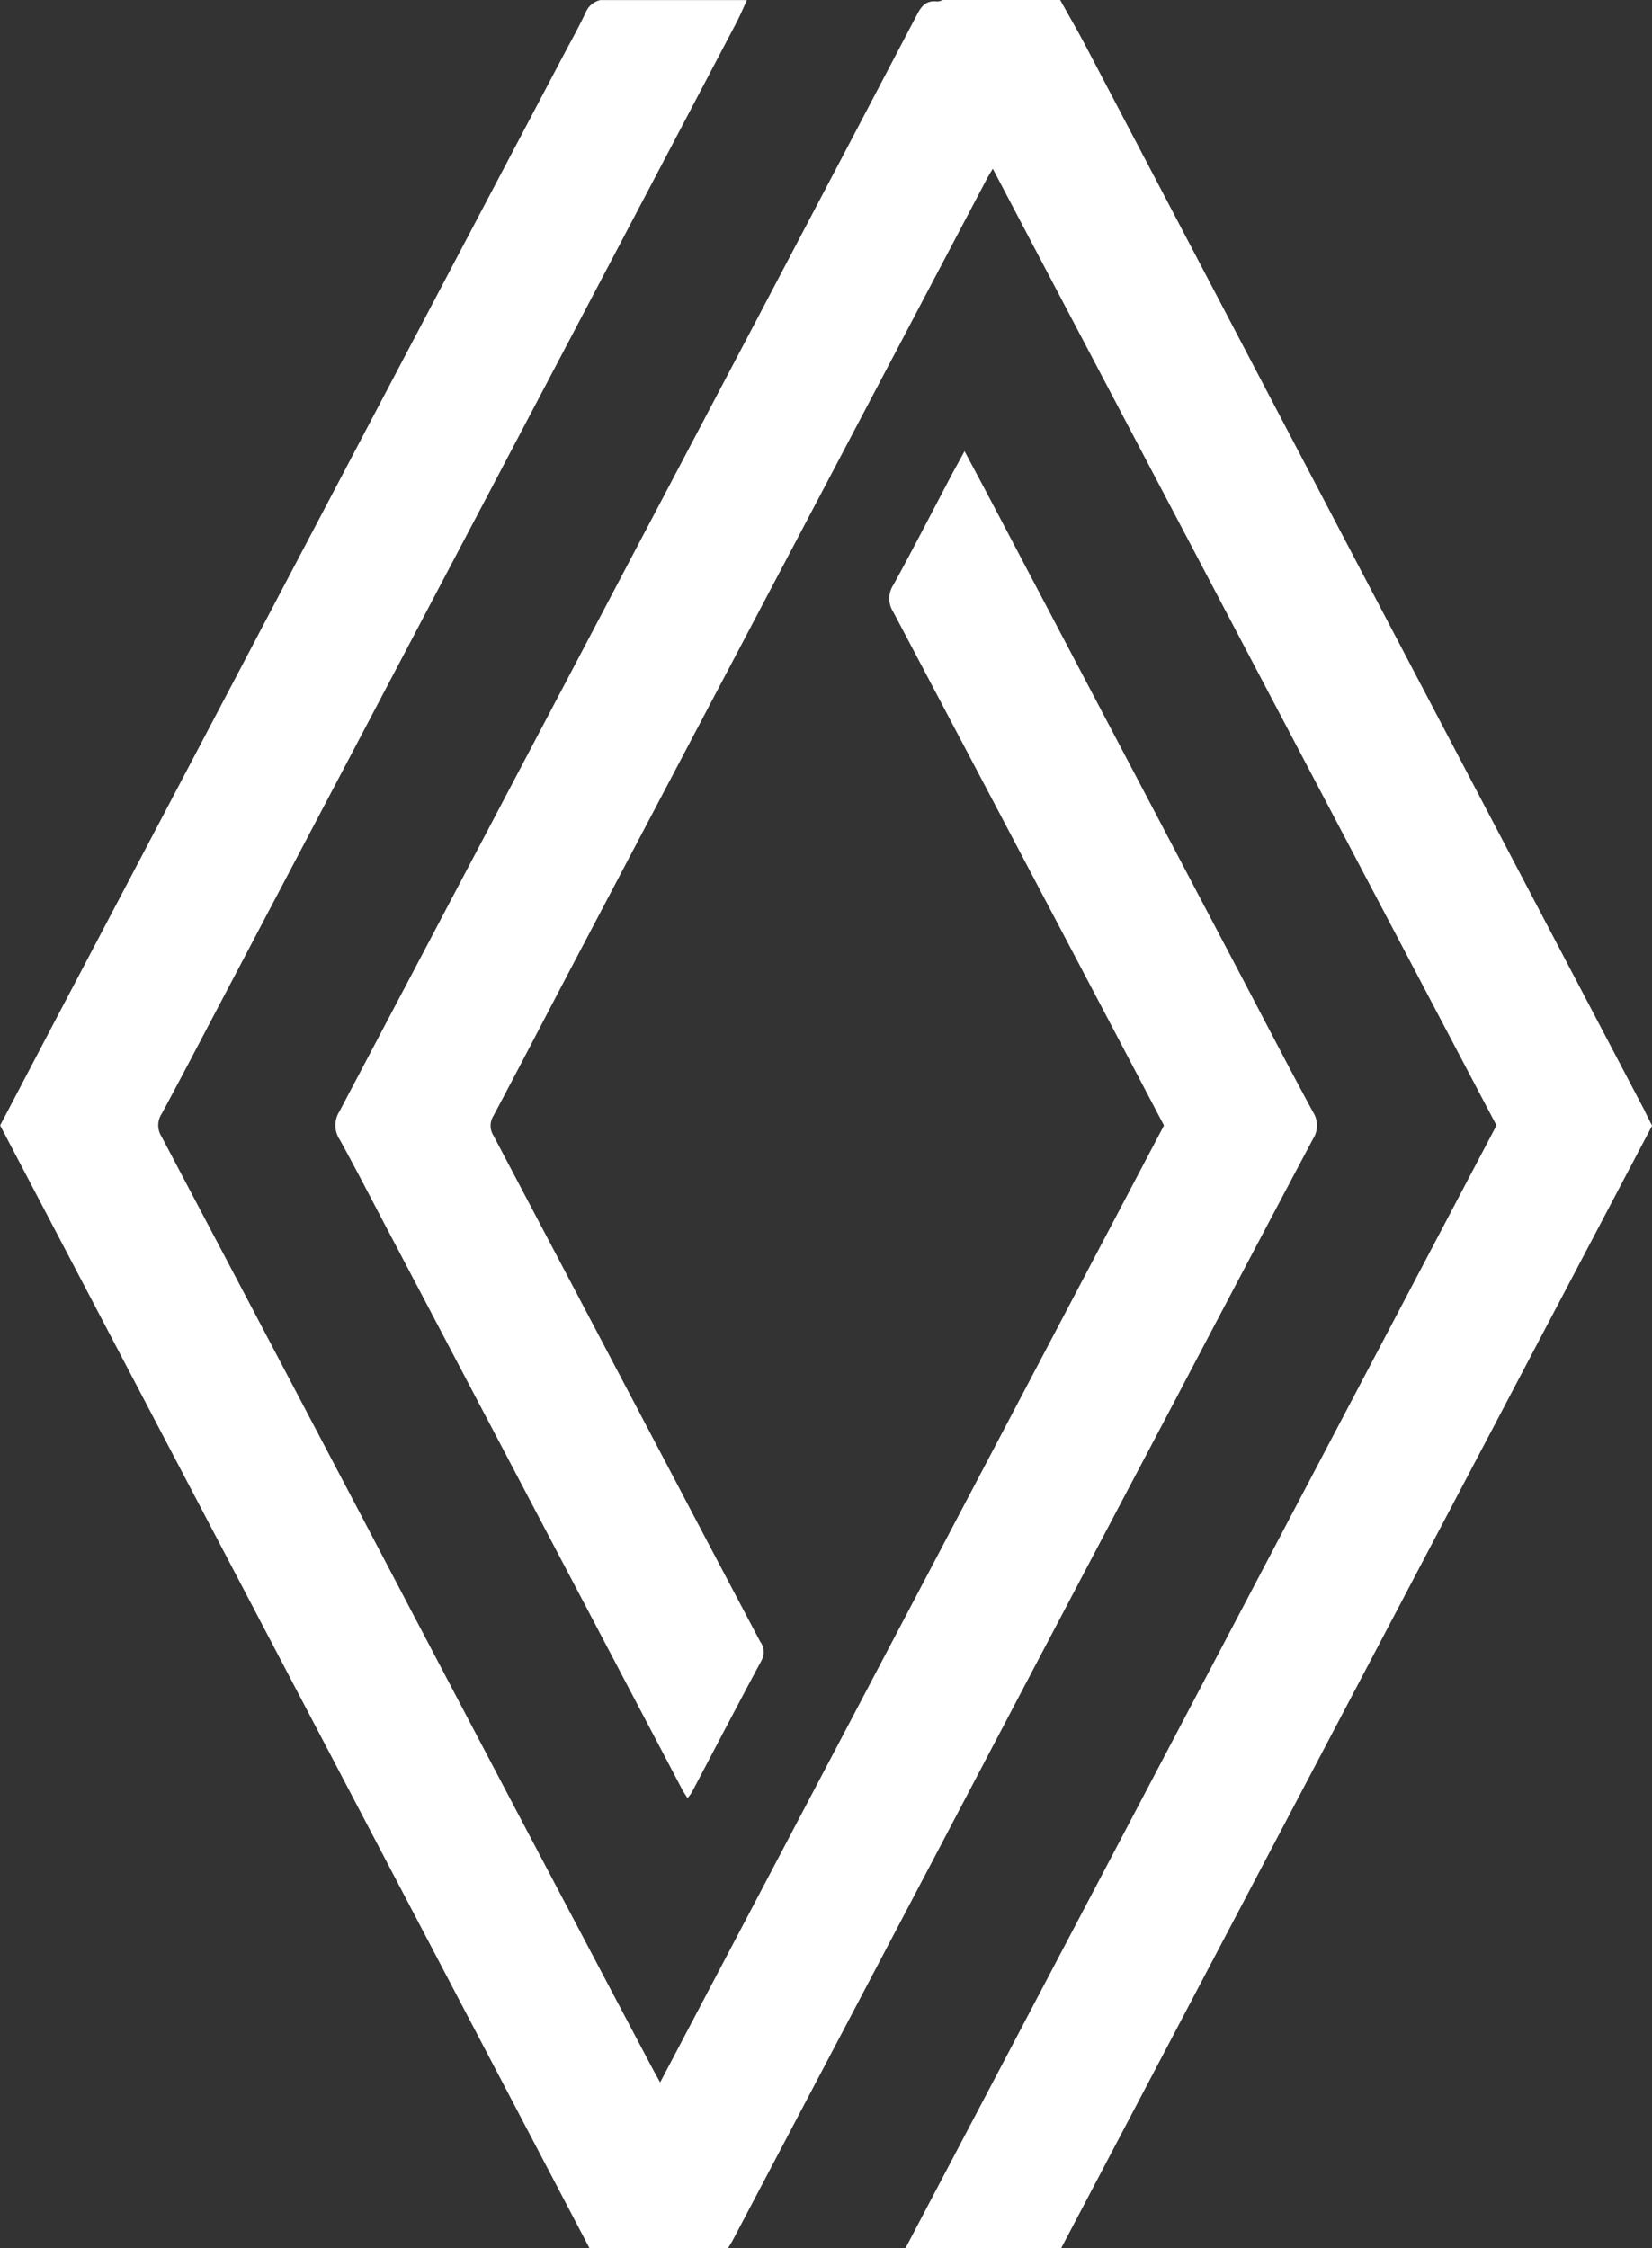<svg xmlns="http://www.w3.org/2000/svg" width="47.025" height="64"><rect width="100%" height="100%" fill="#333333" stroke="none"/><path id="Контур_1" data-name="Контур 1" d="M440.6 322.093q-3.025 5.748-6.053 11.494c-.039.073-.085.143-.14.235h-3.939l-16.778-31.964 1.562-2.977 7.368-14q3.54-6.724 7.084-13.446c.22-.417.451-.829.653-1.255a.589.589 0 01.418-.355h4.171c-.1.225-.2.456-.315.675q-4.206 8-8.417 15.991l-6.344 12.048c-.524.995-1.043 1.992-1.578 2.981a.6.6 0 00-.011.65q3.5 6.627 6.985 13.263t6.987 13.26c.063.12.131.238.224.407l14.342-27.241-1.456-2.769q-3.124-5.932-6.256-11.859a.7.7 0 01.011-.761c.58-1.059 1.13-2.134 1.693-3.2.1-.182.2-.362.331-.605.259.487.492.918.72 1.352l7.1 13.485c.7 1.327 1.386 2.659 2.1 3.976a.707.707 0 010 .763q-2 3.768-3.983 7.548-3.247 6.149-6.479 12.304zm19.92-20.62l-7.32-13.937q-4.3-8.2-8.61-16.406c-.232-.441-.483-.872-.726-1.308h-3.337a.454.454 0 01-.158.043c-.291-.036-.437.1-.571.356q-4.092 7.8-8.2 15.587-4.122 7.829-8.251 15.654a.733.733 0 00.009.8c.43.777.836 1.567 1.25 2.353l8.494 16.138c.041.079.093.152.156.255a1.6 1.6 0 00.123-.165c.66-1.252 1.314-2.508 1.984-3.755a.5.5 0 00-.039-.538q-1.217-2.3-2.426-4.6-2.58-4.9-5.164-9.8a.53.53 0 010-.569c.726-1.359 1.432-2.728 2.149-4.092q3.123-5.932 6.25-11.861l5.647-10.72c.041-.077.088-.151.166-.283l14.338 27.233-16.822 31.958h4.432l16.819-31.949-.197-.394z" transform="translate(-413.686 -269.822)" fill="#fff"/></svg>